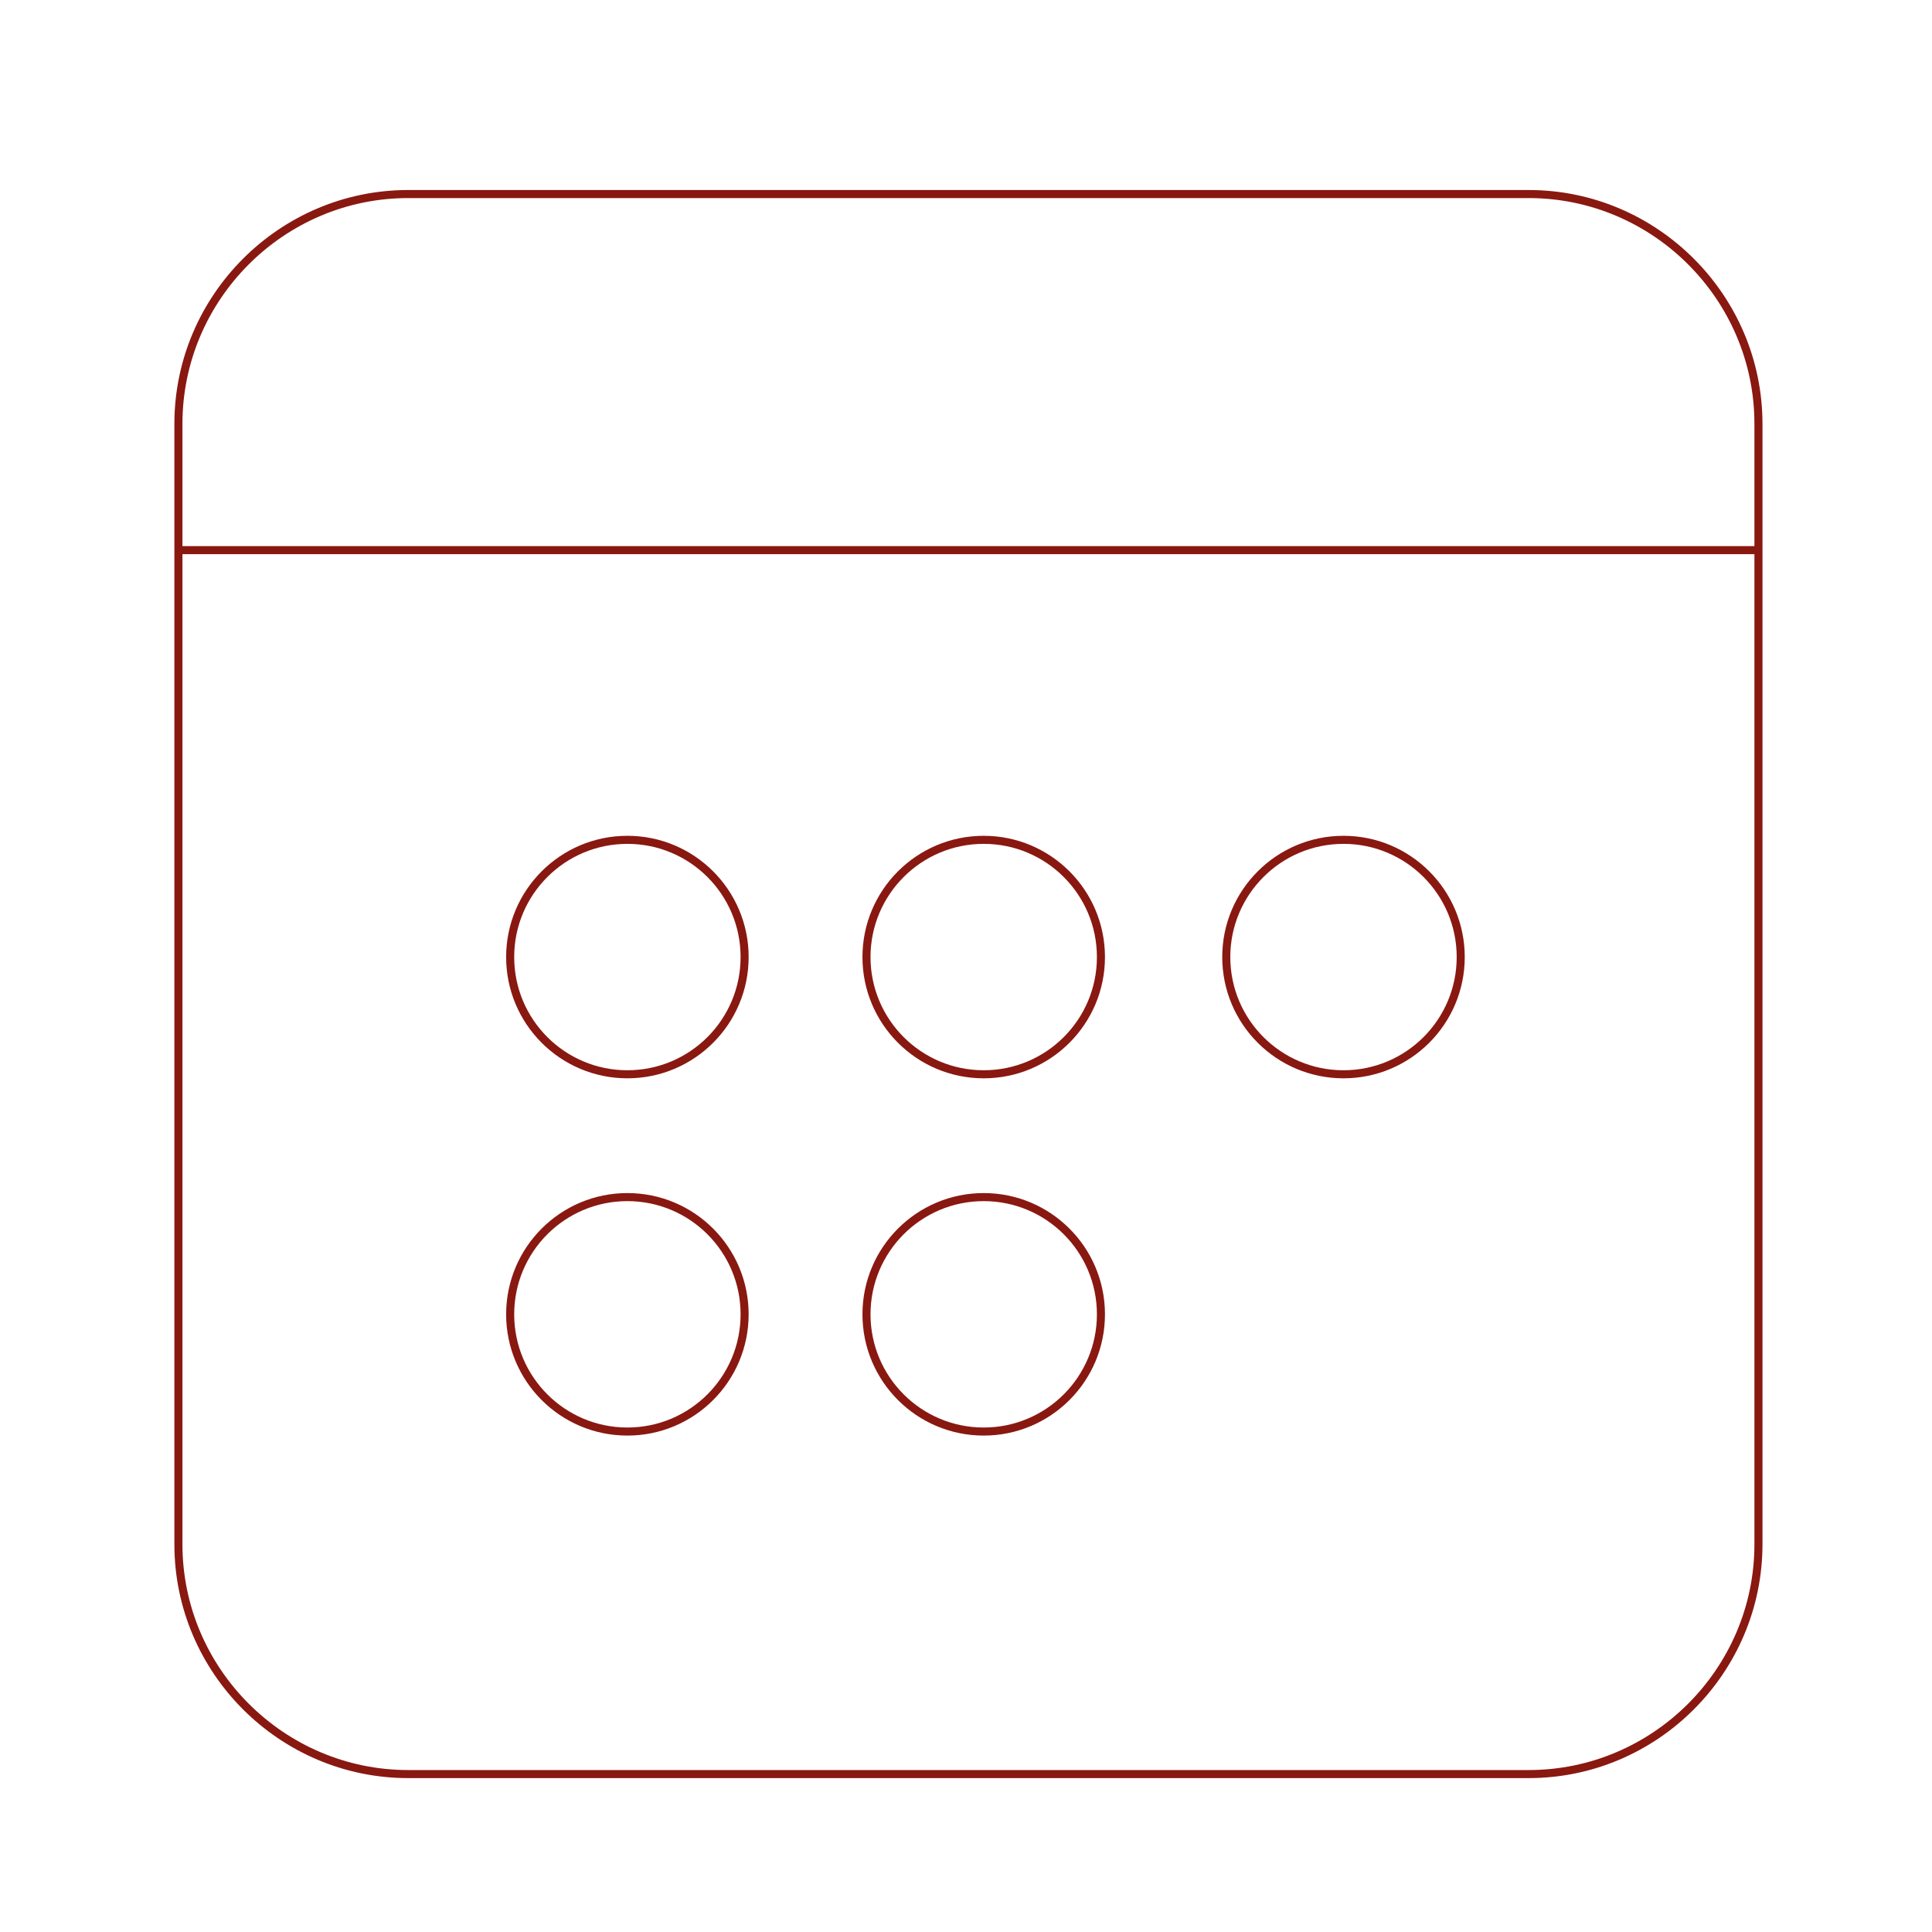 <?xml version="1.0" encoding="UTF-8" standalone="no"?>
<!-- Created with Inkscape (http://www.inkscape.org/) -->

<svg
   width="1600"
   height="1600"
   viewBox="0 0 423.333 423.333"
   version="1.1"
   id="svg1"
   inkscape:version="1.3.2 (091e20e, 2023-11-25, custom)"
   sodipodi:docname="calendar.svg"
   inkscape:export-filename="..\Icones_canvi_png\lgrape.png"
   inkscape:export-xdpi="96"
   inkscape:export-ydpi="96"
   xmlns:inkscape="http://www.inkscape.org/namespaces/inkscape"
   xmlns:sodipodi="http://sodipodi.sourceforge.net/DTD/sodipodi-0.dtd"
   xmlns="http://www.w3.org/2000/svg"
   xmlns:svg="http://www.w3.org/2000/svg">
  <sodipodi:namedview
     id="namedview1"
     pagecolor="#ffffff"
     bordercolor="#000000"
     borderopacity="0.25"
     inkscape:showpageshadow="2"
     inkscape:pageopacity="0.0"
     inkscape:pagecheckerboard="0"
     inkscape:deskcolor="#d1d1d1"
     inkscape:document-units="mm"
     inkscape:zoom="0.35055065"
     inkscape:cx="1143.9146"
     inkscape:cy="820.13827"
     inkscape:window-width="1920"
     inkscape:window-height="1001"
     inkscape:window-x="-9"
     inkscape:window-y="-9"
     inkscape:window-maximized="1"
     inkscape:current-layer="layer1" />
  <defs
     id="defs1">
    <clipPath
       clipPathUnits="userSpaceOnUse"
       id="clipPath6">
      <path
         d="M 0,1200 H 1200 V 0 H 0 Z"
         transform="translate(-841.071,-852.418)"
         id="path6" />
    </clipPath>
    <clipPath
       clipPathUnits="userSpaceOnUse"
       id="clipPath8">
      <path
         d="M 0,1200 H 1200 V 0 H 0 Z"
         transform="translate(-17.016,-44.606)"
         id="path8" />
    </clipPath>
    <clipPath
       clipPathUnits="userSpaceOnUse"
       id="clipPath10">
      <path
         d="M 0,1200 H 1200 V 0 H 0 Z"
         transform="translate(-868.583,-765.709)"
         id="path10" />
    </clipPath>
    <clipPath
       clipPathUnits="userSpaceOnUse"
       id="clipPath12">
      <path
         d="M 0,1200 H 1200 V 0 H 0 Z"
         transform="translate(-1203.728)"
         id="path12" />
    </clipPath>
    <clipPath
       clipPathUnits="userSpaceOnUse"
       id="clipPath10-6">
      <path
         d="M 0,1200 H 1200 V 0 H 0 Z"
         transform="translate(-868.583,-765.709)"
         id="path10-4" />
    </clipPath>
    <clipPath
       clipPathUnits="userSpaceOnUse"
       id="clipPath14">
      <path
         d="M 0,1200 H 1200 V 0 H 0 Z"
         transform="translate(-991.492,-22.002)"
         id="path14" />
    </clipPath>
    <clipPath
       clipPathUnits="userSpaceOnUse"
       id="clipPath16">
      <path
         d="M 0,1200 H 1200 V 0 H 0 Z"
         transform="translate(-772.331,-714.484)"
         id="path16" />
    </clipPath>
    <clipPath
       clipPathUnits="userSpaceOnUse"
       id="clipPath18">
      <path
         d="M 0,1200 H 1200 V 0 H 0 Z"
         transform="translate(-971.78,-888.907)"
         id="path18" />
    </clipPath>
    <clipPath
       clipPathUnits="userSpaceOnUse"
       id="clipPath20">
      <path
         d="M 0,1200 H 1200 V 0 H 0 Z"
         transform="translate(-880.888,-733.42)"
         id="path20" />
    </clipPath>
    <clipPath
       clipPathUnits="userSpaceOnUse"
       id="clipPath22">
      <path
         d="M 0,1200 H 1200 V 0 H 0 Z"
         transform="translate(-724.938,-806.993)"
         id="path22" />
    </clipPath>
    <clipPath
       clipPathUnits="userSpaceOnUse"
       id="clipPath24">
      <path
         d="M 0,1200 H 1200 V 0 H 0 Z"
         transform="translate(-869.969,-599.501)"
         id="path24" />
    </clipPath>
    <clipPath
       clipPathUnits="userSpaceOnUse"
       id="clipPath26">
      <path
         d="M 0,1200 H 1200 V 0 H 0 Z"
         transform="translate(-599.949,-644.153)"
         id="path26" />
    </clipPath>
    <clipPath
       clipPathUnits="userSpaceOnUse"
       id="clipPath28">
      <path
         d="M 0,1200 H 1200 V 0 H 0 Z"
         transform="translate(-621.769,-604.458)"
         id="path28" />
    </clipPath>
    <clipPath
       clipPathUnits="userSpaceOnUse"
       id="clipPath30">
      <path
         d="M 0,1200 H 1200 V 0 H 0 Z"
         transform="translate(-650.52,-337.318)"
         id="path30" />
    </clipPath>
    <clipPath
       clipPathUnits="userSpaceOnUse"
       id="clipPath32">
      <path
         d="M 0,1200 H 1200 V 0 H 0 Z"
         transform="translate(-378.179,-599.501)"
         id="path32" />
    </clipPath>
    <clipPath
       clipPathUnits="userSpaceOnUse"
       id="clipPath34">
      <path
         d="M 0,1200 H 1200 V 0 H 0 Z"
         transform="translate(-607.058,-336.341)"
         id="path34" />
    </clipPath>
    <clipPath
       clipPathUnits="userSpaceOnUse"
       id="clipPath36">
      <path
         d="M 0,1200 H 1200 V 0 H 0 Z"
         transform="translate(-521.479,-142.355)"
         id="path36" />
    </clipPath>
    <clipPath
       clipPathUnits="userSpaceOnUse"
       id="clipPath38">
      <path
         d="M 0,1200 H 1200 V 0 H 0 Z"
         transform="translate(-663.827,-976.382)"
         id="path38" />
    </clipPath>
    <clipPath
       clipPathUnits="userSpaceOnUse"
       id="clipPath41">
      <path
         d="M 0,1200 H 1200 V 0 H 0 Z"
         transform="translate(-947.763,-114.075)"
         id="path41" />
    </clipPath>
    <clipPath
       clipPathUnits="userSpaceOnUse"
       id="clipPath43">
      <path
         d="M 0,1200 H 1200 V 0 H 0 Z"
         transform="translate(-460.764,-621.54)"
         id="path43" />
    </clipPath>
    <clipPath
       clipPathUnits="userSpaceOnUse"
       id="clipPath45">
      <path
         d="M 0,1200 H 1200 V 0 H 0 Z"
         transform="translate(-682.083,-621.54)"
         id="path45" />
    </clipPath>
    <clipPath
       clipPathUnits="userSpaceOnUse"
       id="clipPath47">
      <path
         d="M 0,1200 H 1200 V 0 H 0 Z"
         transform="translate(-905.552,-621.54)"
         id="path47" />
    </clipPath>
    <clipPath
       clipPathUnits="userSpaceOnUse"
       id="clipPath49">
      <path
         d="M 0,1200 H 1200 V 0 H 0 Z"
         transform="translate(-682.083,-399.633)"
         id="path49" />
    </clipPath>
    <clipPath
       clipPathUnits="userSpaceOnUse"
       id="clipPath51">
      <path
         d="M 0,1200 H 1200 V 0 H 0 Z"
         transform="translate(-460.764,-399.633)"
         id="path51" />
    </clipPath>
  </defs>
  <g
     inkscape:label="Capa 1"
     inkscape:groupmode="layer"
     id="layer1">
    <path
       id="path9"
       d="m 0,0 c 0,-119.282 -48.089,-227.333 -125.938,-305.822 -78.689,-79.336 -187.783,-128.469 -308.353,-128.469 -239.853,0 -434.292,194.439 -434.292,434.291 0,239.852 194.439,434.291 434.292,434.291 C -194.439,434.291 0,239.852 0,0 Z"
       style="display:none;fill:none;stroke:#891811;stroke-width:0;stroke-linecap:butt;stroke-linejoin:miter;stroke-miterlimit:10;stroke-dasharray:none;stroke-opacity:1"
       transform="matrix(0.353,0,0,-0.343,310.845,152.027)"
       clip-path="url(#clipPath10)"
       sodipodi:insensitive="true" />
    <path
       id="path39"
       d="M 39.28,120.545 H 385.273"
       style="fill:none;stroke:#891811;stroke-width:1.764;stroke-linecap:butt;stroke-linejoin:miter;stroke-miterlimit:10;stroke-dasharray:none;stroke-opacity:1" />
    <path
       id="path40"
       d="m 0,0 h -695.526 c -78.441,0 -142.62,64.179 -142.62,142.62 v 695.526 c 0,78.442 64.179,142.621 142.62,142.621 H 0 c 78.441,0 142.621,-64.179 142.621,-142.621 V 142.62 C 142.621,64.179 78.441,0 0,0 Z"
       style="fill:none;stroke:#891811;stroke-width:5;stroke-linecap:butt;stroke-linejoin:miter;stroke-miterlimit:10;stroke-dasharray:none;stroke-opacity:1"
       transform="matrix(0.353,0,0,-0.353,334.959,388.729)"
       clip-path="url(#clipPath41)" />
    <path
       id="path42"
       d="m 0,0 c 0,-40.187 -32.578,-72.764 -72.764,-72.764 -40.187,0 -72.765,32.577 -72.765,72.764 0,40.187 32.578,72.764 72.765,72.764 C -32.578,72.764 0,40.187 0,0 Z"
       style="fill:none;stroke:#891811;stroke-width:5;stroke-linecap:butt;stroke-linejoin:miter;stroke-miterlimit:10;stroke-dasharray:none;stroke-opacity:1"
       transform="matrix(0.353,0,0,-0.353,163.157,209.707)"
       clip-path="url(#clipPath43)" />
    <path
       id="path44"
       d="m 0,0 c 0,-40.187 -32.578,-72.764 -72.764,-72.764 -40.187,0 -72.765,32.577 -72.765,72.764 0,40.187 32.578,72.764 72.765,72.764 C -32.578,72.764 0,40.187 0,0 Z"
       style="fill:none;stroke:#891811;stroke-width:5;stroke-linecap:butt;stroke-linejoin:miter;stroke-miterlimit:10;stroke-dasharray:none;stroke-opacity:1"
       transform="matrix(0.353,0,0,-0.353,241.233,209.707)"
       clip-path="url(#clipPath45)" />
    <path
       id="path46"
       d="m 0,0 c 0,-40.187 -32.578,-72.764 -72.764,-72.764 -40.187,0 -72.765,32.577 -72.765,72.764 0,40.187 32.578,72.764 72.765,72.764 C -32.578,72.764 0,40.187 0,0 Z"
       style="fill:none;stroke:#891811;stroke-width:5;stroke-linecap:butt;stroke-linejoin:miter;stroke-miterlimit:10;stroke-dasharray:none;stroke-opacity:1"
       transform="matrix(0.353,0,0,-0.353,320.068,209.707)"
       clip-path="url(#clipPath47)" />
    <path
       id="path48"
       d="m 0,0 c 0,-40.187 -32.578,-72.764 -72.764,-72.764 -40.187,0 -72.765,32.577 -72.765,72.764 0,40.187 32.578,72.764 72.765,72.764 C -32.578,72.764 0,40.187 0,0 Z"
       style="fill:none;stroke:#891811;stroke-width:5;stroke-linecap:butt;stroke-linejoin:miter;stroke-miterlimit:10;stroke-dasharray:none;stroke-opacity:1"
       transform="matrix(0.353,0,0,-0.353,241.233,287.99)"
       clip-path="url(#clipPath49)" />
    <path
       id="path50"
       d="m 0,0 c 0,-40.187 -32.578,-72.764 -72.764,-72.764 -40.187,0 -72.765,32.577 -72.765,72.764 0,40.187 32.578,72.764 72.765,72.764 C -32.578,72.764 0,40.187 0,0 Z"
       style="fill:none;stroke:#891811;stroke-width:5;stroke-linecap:butt;stroke-linejoin:miter;stroke-miterlimit:10;stroke-dasharray:none;stroke-opacity:1"
       transform="matrix(0.353,0,0,-0.353,163.157,287.99)"
       clip-path="url(#clipPath51)" />
  </g>
</svg>
